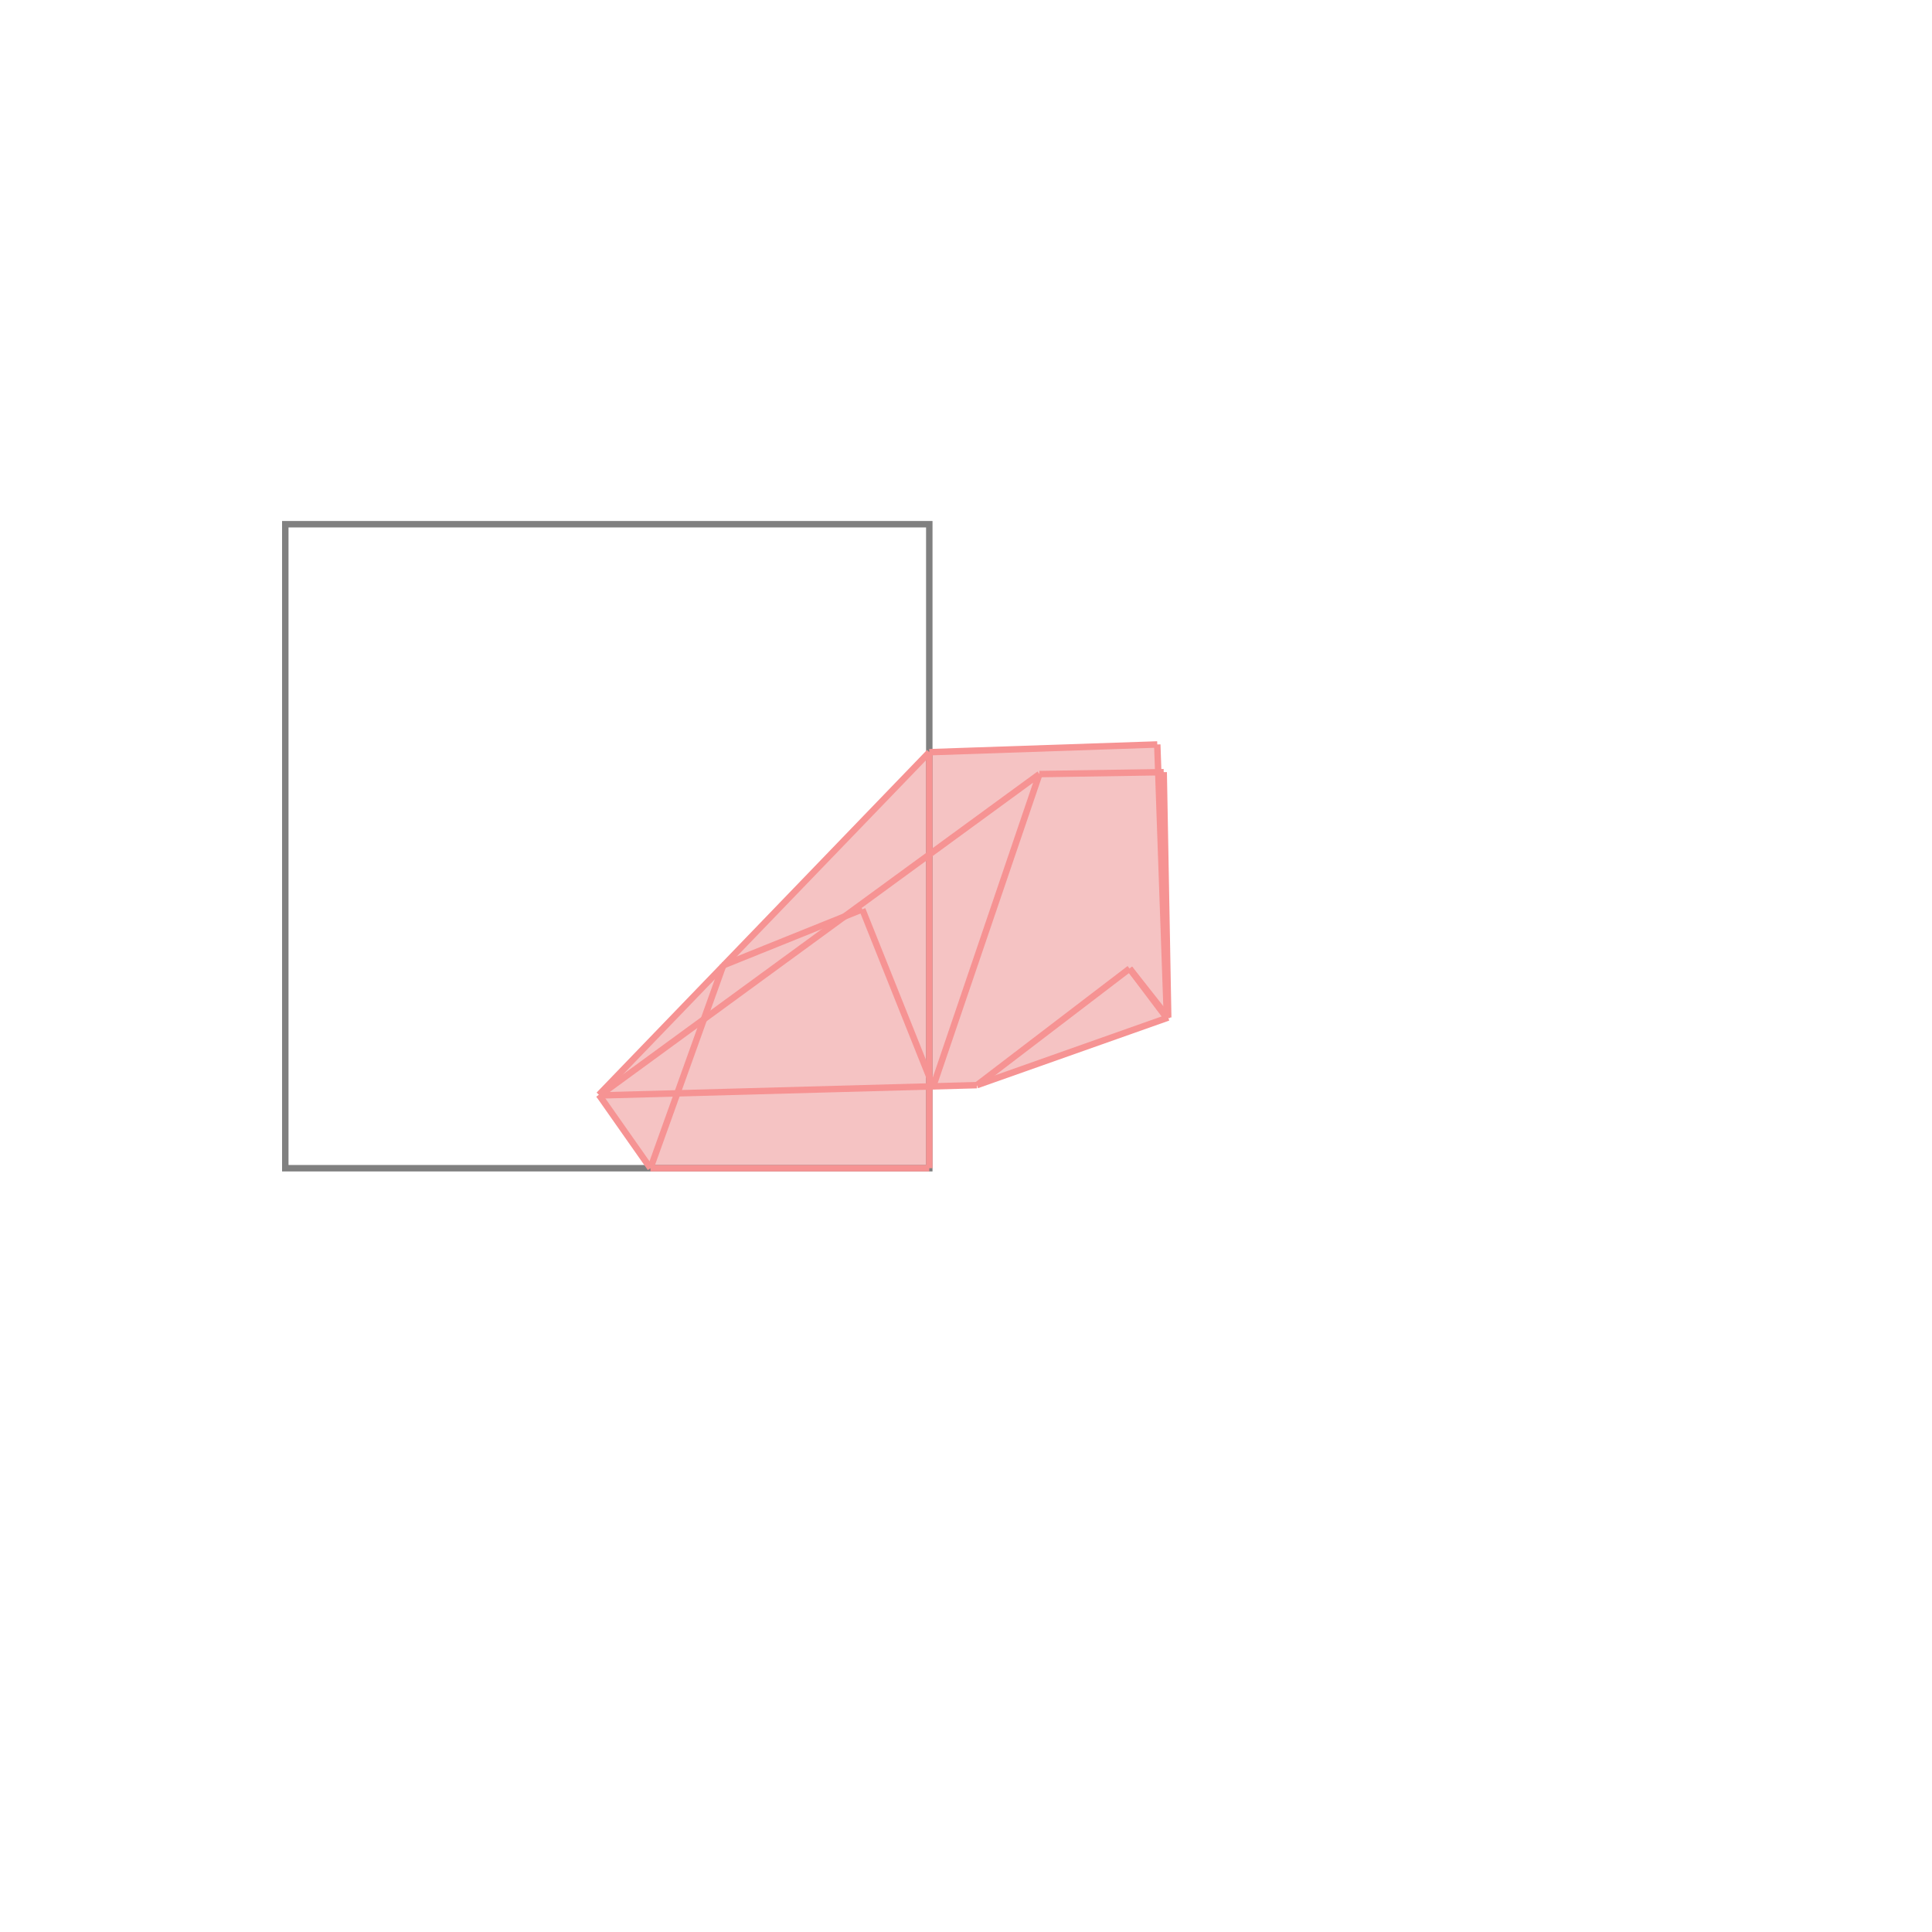 <svg xmlns="http://www.w3.org/2000/svg" viewBox="-1.5 -1.5 3 3">
<g transform="scale(1, -1)">
<path d="M-0.49 -0.314 L-0.057 -0.314 L-0.057 -0.187 L0.017 -0.185 L0.314 -0.08 L0.307 0.301 L0.299 0.301 L0.297 0.344 L-0.057 0.332 L-0.57 -0.2 z " fill="rgb(245,195,195)" />
<path d="M-1.057 -0.314 L-0.057 -0.314 L-0.057 0.686 L-1.057 0.686  z" fill="none" stroke="rgb(128,128,128)" stroke-width="0.01" />
<line x1="0.017" y1="-0.185" x2="0.254" y2="-0.004" style="stroke:rgb(246,147,147);stroke-width:0.01" />
<line x1="-0.051" y1="-0.187" x2="0.114" y2="0.298" style="stroke:rgb(246,147,147);stroke-width:0.01" />
<line x1="0.017" y1="-0.185" x2="0.314" y2="-0.08" style="stroke:rgb(246,147,147);stroke-width:0.01" />
<line x1="-0.57" y1="-0.2" x2="-0.057" y2="0.332" style="stroke:rgb(246,147,147);stroke-width:0.01" />
<line x1="-0.49" y1="-0.314" x2="-0.377" y2="0.001" style="stroke:rgb(246,147,147);stroke-width:0.01" />
<line x1="-0.569" y1="-0.201" x2="0.114" y2="0.298" style="stroke:rgb(246,147,147);stroke-width:0.01" />
<line x1="-0.49" y1="-0.314" x2="-0.057" y2="-0.314" style="stroke:rgb(246,147,147);stroke-width:0.01" />
<line x1="-0.057" y1="-0.314" x2="-0.057" y2="0.332" style="stroke:rgb(246,147,147);stroke-width:0.01" />
<line x1="0.314" y1="-0.08" x2="0.307" y2="0.301" style="stroke:rgb(246,147,147);stroke-width:0.01" />
<line x1="-0.377" y1="0.001" x2="-0.161" y2="0.088" style="stroke:rgb(246,147,147);stroke-width:0.01" />
<line x1="0.312" y1="-0.081" x2="0.297" y2="0.344" style="stroke:rgb(246,147,147);stroke-width:0.01" />
<line x1="-0.569" y1="-0.201" x2="0.017" y2="-0.185" style="stroke:rgb(246,147,147);stroke-width:0.01" />
<line x1="-0.49" y1="-0.314" x2="-0.57" y2="-0.2" style="stroke:rgb(246,147,147);stroke-width:0.01" />
<line x1="-0.569" y1="-0.201" x2="-0.57" y2="-0.2" style="stroke:rgb(246,147,147);stroke-width:0.01" />
<line x1="-0.051" y1="-0.187" x2="-0.161" y2="0.088" style="stroke:rgb(246,147,147);stroke-width:0.01" />
<line x1="0.114" y1="0.298" x2="0.307" y2="0.301" style="stroke:rgb(246,147,147);stroke-width:0.01" />
<line x1="-0.057" y1="0.332" x2="0.297" y2="0.344" style="stroke:rgb(246,147,147);stroke-width:0.01" />
<line x1="0.312" y1="-0.081" x2="0.254" y2="-0.004" style="stroke:rgb(246,147,147);stroke-width:0.01" />
<line x1="0.314" y1="-0.08" x2="0.254" y2="-0.004" style="stroke:rgb(246,147,147);stroke-width:0.01" />
</g>
</svg>
